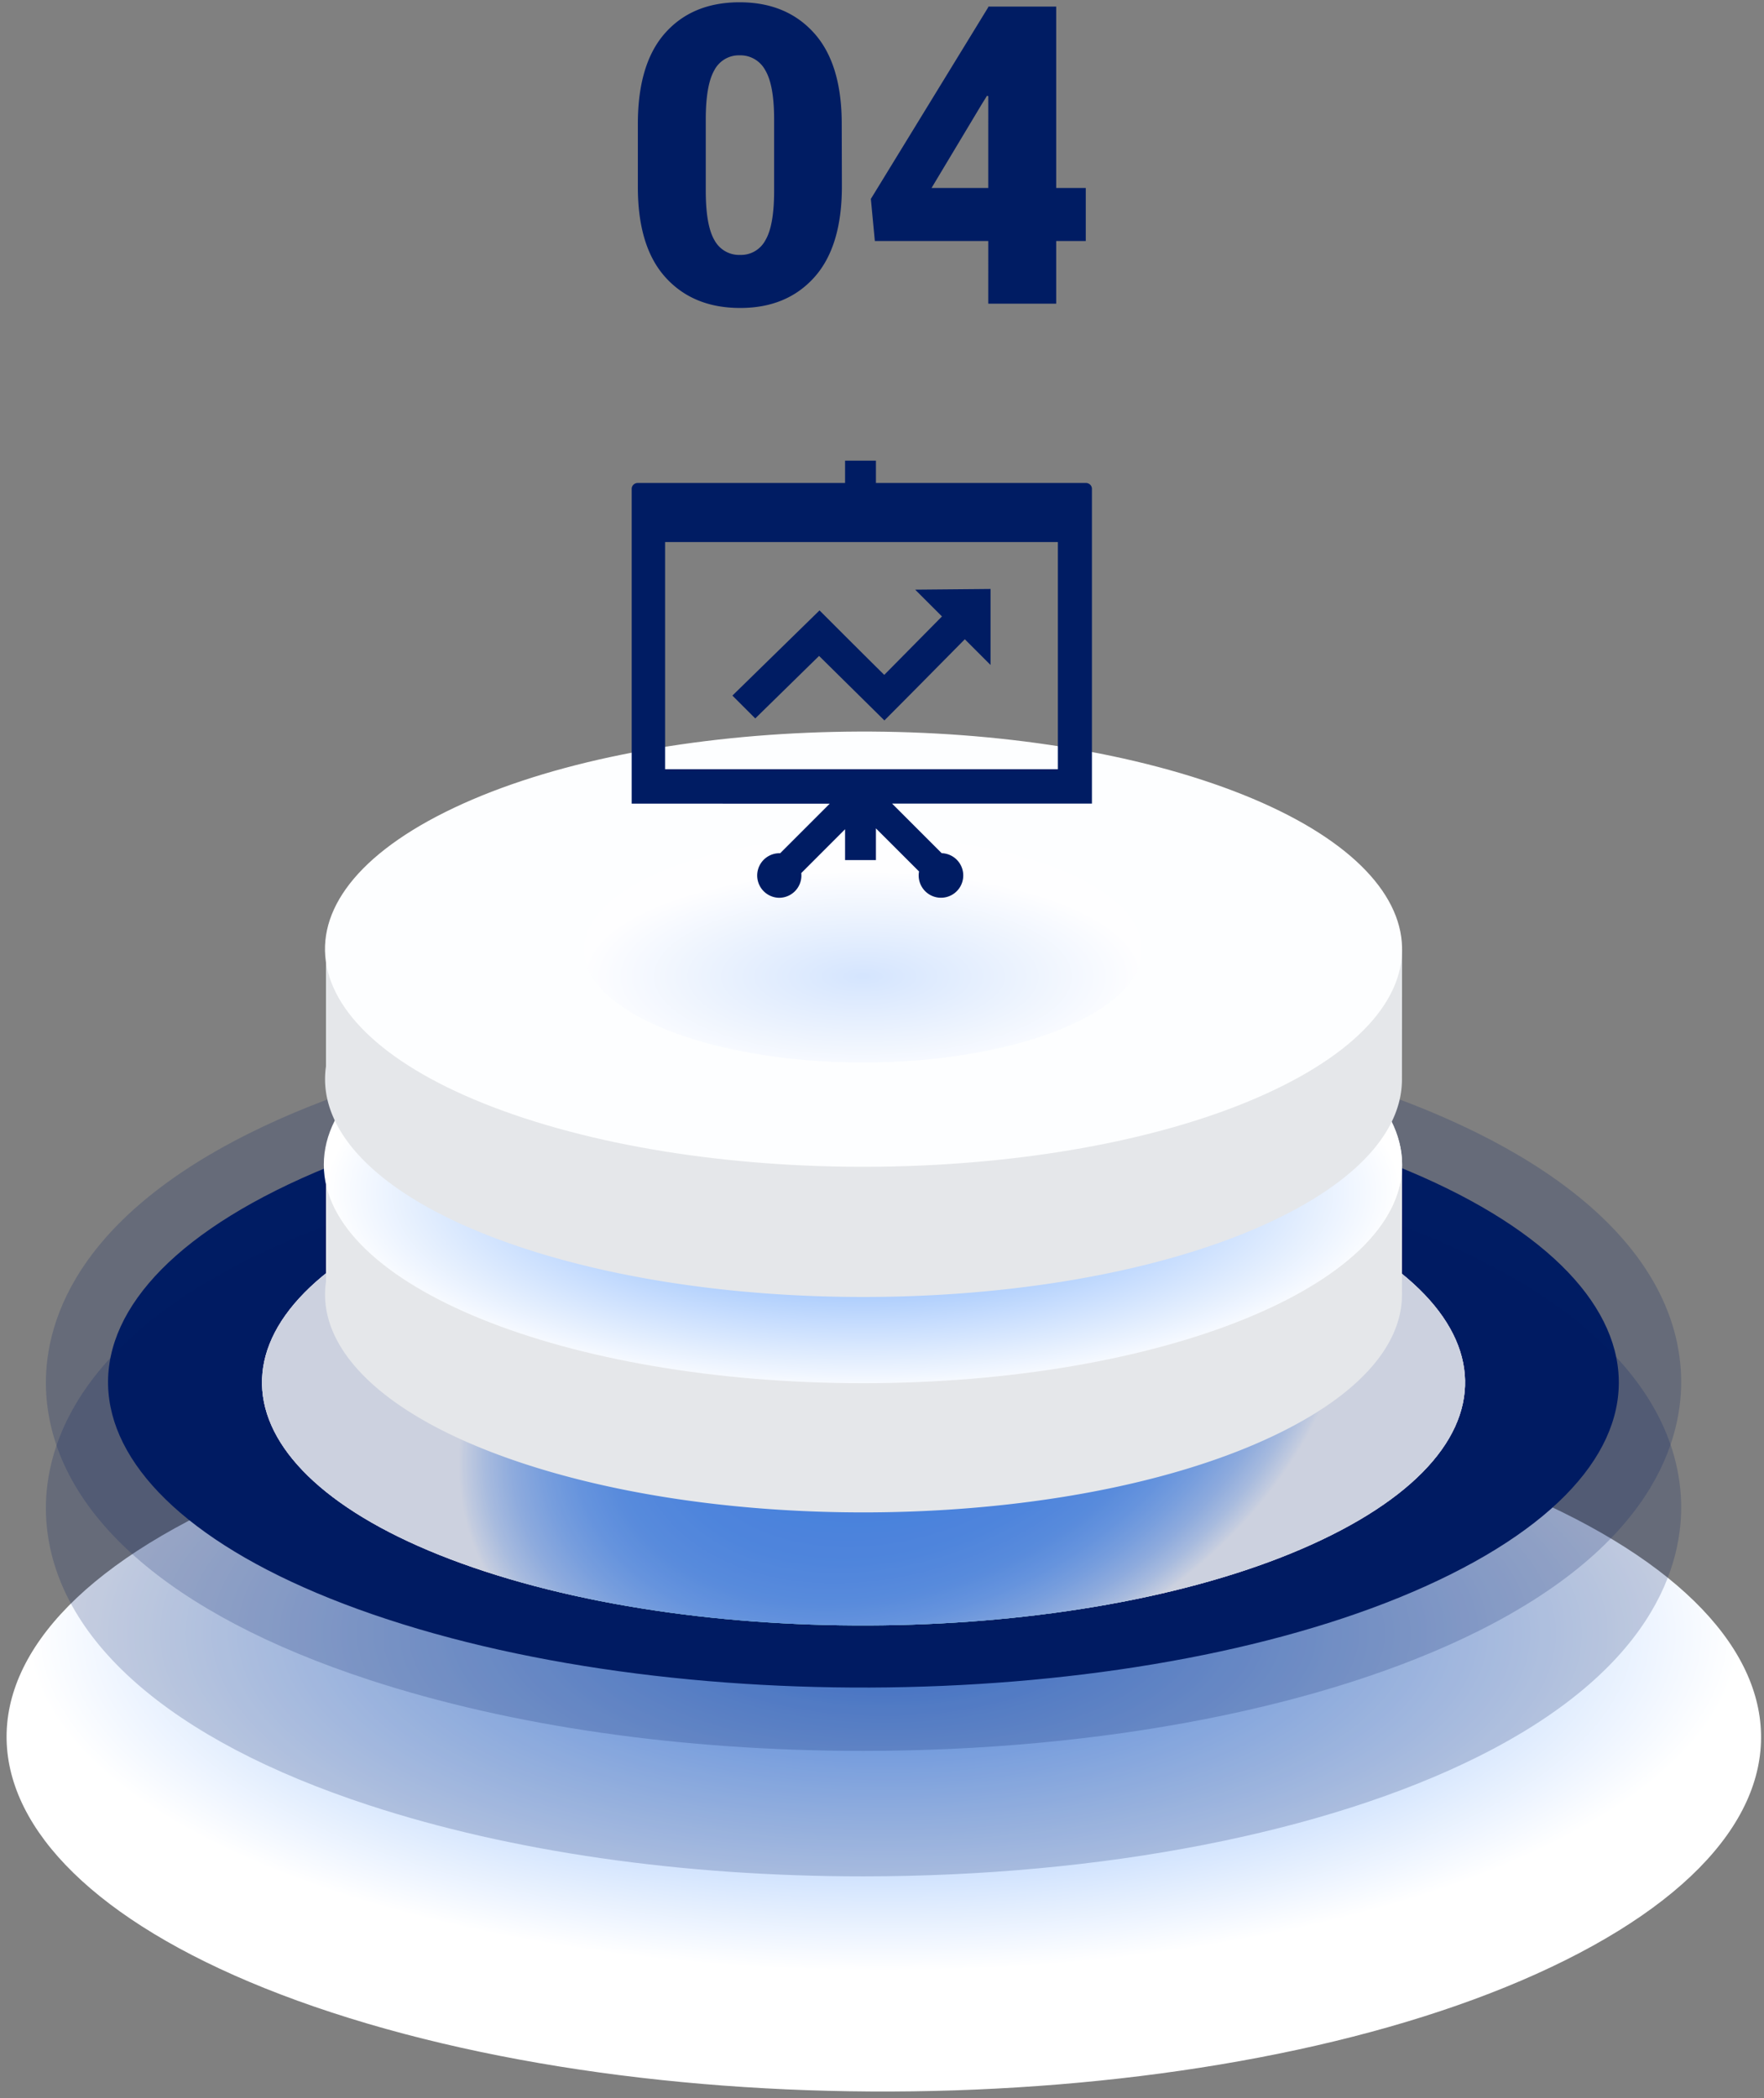 <svg width="222" height="264" fill="none" xmlns="http://www.w3.org/2000/svg"><rect width="100%" height="100%" fill="#808080" stroke="none"/><path style="mix-blend-mode:multiply" d="M180.707 183.906c47.381 15.507 54.687 43.599 16.318 62.745s-107.887 22.101-155.272 6.594c-47.385-15.507-54.687-43.595-16.318-62.741 38.37-19.146 107.887-22.101 155.272-6.598Z" fill="url(#a)"/><path d="M108.619 220.323c-22.787 0-44.286-3.092-62.17-8.943-25.13-8.224-39.555-20.926-40.618-35.76-.523-7.308 2.098-21.308 25.51-32.997 19.176-9.569 47.385-15.055 77.388-15.055 22.791 0 44.29 3.096 62.175 8.946 25.129 8.221 39.555 20.922 40.618 35.761.523 7.308-2.098 21.308-25.514 32.993-19.173 9.569-47.381 15.055-77.389 15.055Z" fill="#001C63" style="mix-blend-mode:multiply" opacity=".2"/><path d="M168.494 144.095c40.793 13.349 47.086 37.537 14.049 54.023-33.038 16.486-92.89 19.026-133.704 5.677-40.814-13.349-47.086-37.537-14.049-54.019 33.038-16.482 92.906-19.03 133.704-5.681Z" fill="#001C63" style="mix-blend-mode:multiply"/><g style="mix-blend-mode:multiply"><path d="M156.318 150.171c32.49 10.635 37.503 29.897 11.191 43.026-26.311 13.129-73.994 15.154-106.476 4.544-32.481-10.61-37.502-29.877-11.19-43.026 26.31-13.15 73.982-15.175 106.475-4.544Z" fill="url(#b)"/><path d="M156.318 150.171c32.49 10.635 37.503 29.897 11.191 43.026-26.311 13.129-73.994 15.154-106.476 4.544-32.481-10.61-37.502-29.877-11.19-43.026 26.31-13.15 73.982-15.175 106.475-4.544Z" fill="url(#c)"/><path d="M156.318 150.171c32.49 10.635 37.503 29.897 11.191 43.026-26.311 13.129-73.994 15.154-106.476 4.544-32.481-10.61-37.502-29.877-11.19-43.026 26.31-13.15 73.982-15.175 106.475-4.544Z" fill="url(#d)"/></g><path d="M108.619 236.112c-22.787 0-44.286-3.096-62.17-8.946-25.13-8.225-39.555-20.922-40.618-35.761-.523-7.307 2.098-21.308 25.51-32.997 19.176-9.544 47.385-15.055 77.388-15.055 22.791 0 44.29 3.096 62.175 8.947 25.129 8.224 39.555 20.922 40.618 35.76.523 7.308-2.098 21.308-25.514 32.993-19.173 9.569-47.381 15.059-77.389 15.059Z" fill="#001C63" style="mix-blend-mode:multiply" opacity=".2"/><path d="M176.452 146.556h-13.427a71.474 71.474 0 0 0-11.703-4.917c-29.091-9.519-71.77-7.706-95.326 4.05-.572.286-1.116.577-1.656.867H41.023v14.743c-1.226 8.511 7.36 17.134 24.991 22.91 29.092 9.519 71.77 7.706 95.326-4.05 10.173-5.075 15.104-11.175 15.096-17.237l.016-16.366Z" fill="#E5E7EA"/><path d="M151.33 125.274c29.088 9.519 33.573 26.764 10.018 38.52-23.556 11.755-66.239 13.569-95.326 4.05-29.088-9.519-33.573-26.765-10.018-38.52 23.556-11.756 66.235-13.569 95.326-4.05Z" fill="#FDFEFF"/><path style="mix-blend-mode:multiply" d="M108.603 174.055c37.475 0 67.854-12.311 67.854-27.499 0-15.187-30.379-27.499-67.854-27.499-37.474 0-67.853 12.312-67.853 27.499 0 15.188 30.379 27.499 67.853 27.499Z" fill="url(#e)"/><path d="M176.452 119.452h-13.427a71.478 71.478 0 0 0-11.703-4.918c-29.091-9.519-71.77-7.705-95.326 4.05-.572.287-1.116.577-1.656.868H41.023v14.743c-1.226 8.511 7.36 17.133 24.991 22.91 29.092 9.519 71.77 7.705 95.326-4.05 10.173-5.075 15.104-11.175 15.096-17.238l.016-16.365Z" fill="#E5E7EA"/><path d="M151.33 98.152c29.088 9.519 33.573 26.765 10.018 38.52-23.556 11.756-66.239 13.565-95.326 4.046-29.088-9.519-33.573-26.764-10.018-38.516 23.556-11.751 66.234-13.552 95.326-4.05Z" fill="#FDFEFF"/><path style="mix-blend-mode:multiply" opacity=".25" d="M108.602 133.697c19.409 0 35.143-6.377 35.143-14.245 0-7.867-15.734-14.245-35.143-14.245s-35.143 6.378-35.143 14.245c0 7.868 15.734 14.245 35.143 14.245Z" fill="url(#f)"/><g clip-path="url(#g)"><path d="m112.273 101.124 6.236 6.236a2.805 2.805 0 1 1-2.847 2.301l-5.426-5.421v3.988h-3.884v-3.88l-5.51 5.515c.009.099.014.203.014.307a2.803 2.803 0 0 1-2.81 2.804 2.805 2.805 0 0 1 0-5.609c.048 0 .095 0 .137.005l6.237-6.236-24.922-.01V61.515c0-.41.34-.74.759-.74h26.095V57.97h3.884v2.804h26.426c.419 0 .759.335.759.74v39.605h-25.148v.005Zm-20.1-13.594 10.964-10.72c2.716 2.716 5.402 5.403 8.146 8.113l7.264-7.353-3.371-3.37 9.484-.086v9.564l-3.238-3.238c-3.375 3.418-6.736 6.826-10.12 10.215l-8.221-8.117-8.032 7.867-2.876-2.875Zm40.963-19.317H83.703v28.584h49.433V68.213Z" fill="#001C63"/></g><path d="M105.952 23.45c0 5.05-1.156 8.863-3.467 11.44-2.312 2.579-5.425 3.867-9.339 3.864-3.944 0-7.079-1.288-9.404-3.863-2.325-2.576-3.481-6.39-3.467-11.44v-7.86c0-5.051 1.146-8.864 3.438-11.44C86.006 1.576 89.127.288 93.077.288c3.928 0 7.053 1.292 9.375 3.875 2.323 2.584 3.482 6.393 3.48 11.428l.02 7.86Zm-8.53-8.448c0-2.858-.37-4.912-1.111-6.162a3.578 3.578 0 0 0-1.347-1.398 3.508 3.508 0 0 0-1.867-.478c-.653-.023-1.3.14-1.866.472a3.513 3.513 0 0 0-1.335 1.404c-.715 1.25-1.073 3.304-1.076 6.162v8.988c0 2.907.363 4.982 1.088 6.224.315.586.785 1.07 1.358 1.4.572.329 1.223.49 1.88.463.65.023 1.293-.14 1.857-.469a3.512 3.512 0 0 0 1.332-1.394c.728-1.242 1.09-3.317 1.088-6.224v-8.988ZM132.923 23.654h3.721v6.677h-3.721v7.884h-8.549V30.33H110.1l-.503-5.3L124.374.907V.828h8.549v22.826Zm-15.688 0h7.139V12.102l-.156-.054-.658 1.058-6.325 10.548Z" fill="#001C63"/><defs><radialGradient id="a" cx="0" cy="0" r="1" gradientUnits="userSpaceOnUse" gradientTransform="matrix(107.502 0 0 42.549 111.23 205.513)"><stop stop-color="#5A9BFB"/><stop offset="1" stop-color="#fff"/></radialGradient><radialGradient id="b" cx="0" cy="0" r="1" gradientUnits="userSpaceOnUse" gradientTransform="rotate(-21.812 506.386 -208.437) scale(57.904 39.95)"><stop stop-color="#7FD4F9"/><stop offset=".43" stop-color="#81D5F9"/><stop offset=".58" stop-color="#88D7F9"/><stop offset=".69" stop-color="#93DBFA"/><stop offset=".78" stop-color="#A4E1FB"/><stop offset=".86" stop-color="#BAE8FC"/><stop offset=".92" stop-color="#D6F1FD"/><stop offset=".98" stop-color="#F5FCFF"/><stop offset="1" stop-color="#fff"/></radialGradient><radialGradient id="c" cx="0" cy="0" r="1" gradientUnits="userSpaceOnUse" gradientTransform="rotate(-21.812 506.386 -208.437) scale(57.904 39.95)"><stop stop-color="#80E3C8"/><stop offset=".43" stop-color="#82E3C9"/><stop offset=".58" stop-color="#89E5CC"/><stop offset=".69" stop-color="#94E8D1"/><stop offset=".78" stop-color="#A5EBD8"/><stop offset=".86" stop-color="#BBF0E2"/><stop offset=".93" stop-color="#D7F6ED"/><stop offset=".99" stop-color="#F6FDFB"/><stop offset="1" stop-color="#fff"/></radialGradient><radialGradient id="d" cx="0" cy="0" r="1" gradientUnits="userSpaceOnUse" gradientTransform="rotate(-21.812 506.386 -208.437) scale(57.904 39.95)"><stop stop-color="#5A9BFB"/><stop offset=".41" stop-color="#5C9CFB"/><stop offset=".55" stop-color="#63A0FB"/><stop offset=".66" stop-color="#6EA7FB"/><stop offset=".74" stop-color="#7FB2FC"/><stop offset=".81" stop-color="#95BFFC"/><stop offset=".88" stop-color="#B1CFFD"/><stop offset=".94" stop-color="#D1E3FE"/><stop offset=".99" stop-color="#F5F9FF"/><stop offset="1" stop-color="#fff"/></radialGradient><radialGradient id="e" cx="0" cy="0" r="1" gradientUnits="userSpaceOnUse" gradientTransform="matrix(67.645 0 0 25.401 108.603 150.011)"><stop stop-color="#5A9BFB"/><stop offset="1" stop-color="#fff"/></radialGradient><radialGradient id="f" cx="0" cy="0" r="1" gradientUnits="userSpaceOnUse" gradientTransform="matrix(35.037 0 0 13.156 108.602 122.87)"><stop stop-color="#5A9BFB"/><stop offset="1" stop-color="#fff"/></radialGradient><clipPath id="g"><path fill="#fff" transform="translate(79.498 57.97)" d="M0 0h57.922v55H0z"/></clipPath></defs></svg>